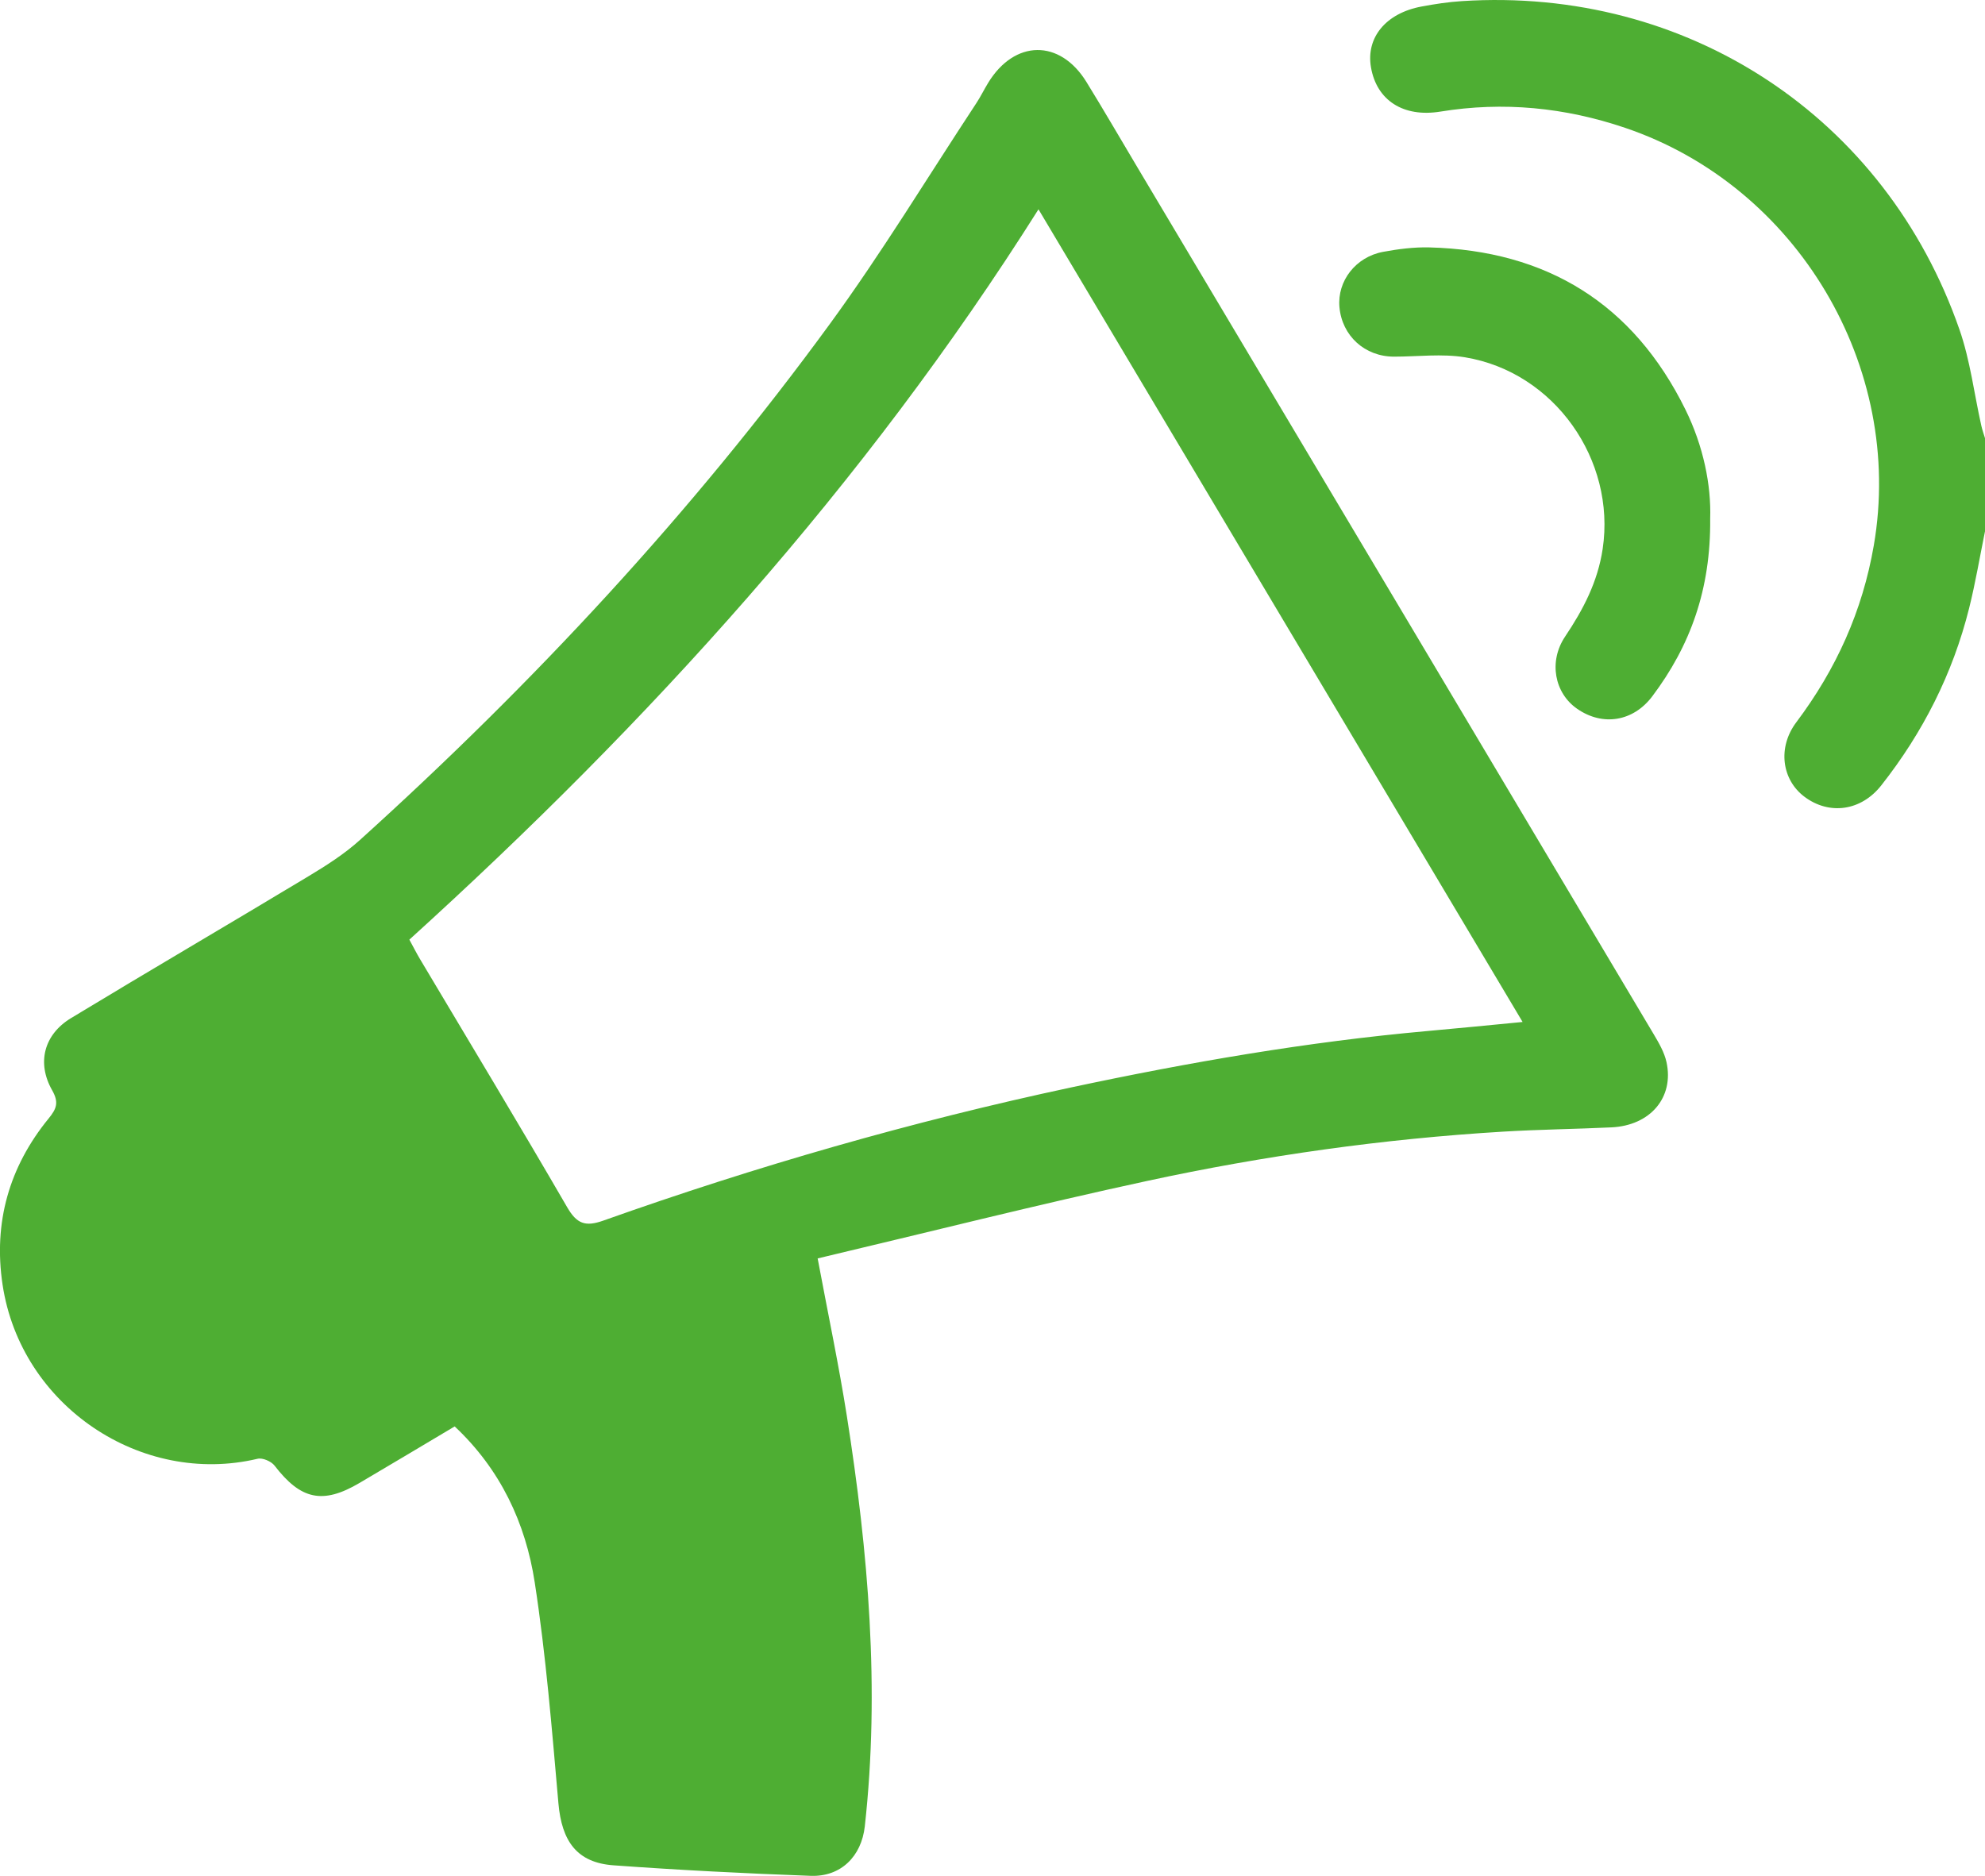 <?xml version="1.0" encoding="utf-8"?>
<!-- Generator: Adobe Illustrator 25.2.1, SVG Export Plug-In . SVG Version: 6.00 Build 0)  -->
<svg version="1.1" id="Camada_1" xmlns="http://www.w3.org/2000/svg" xmlns:xlink="http://www.w3.org/1999/xlink" x="0px" y="0px"
	 viewBox="0 0 511.1 483.05" style="enable-background:new 0 0 511.1 483.05;" xml:space="preserve">
<style type="text/css">
	.st0{clip-path:url(#SVGID_2_);fill:#4EAE33;}
</style>
<g>
	<defs>
		<rect id="SVGID_1_" width="511.1" height="483.05"/>
	</defs>
	<clipPath id="SVGID_2_">
		<use xlink:href="#SVGID_1_"  style="overflow:visible;"/>
	</clipPath>
	<path class="st0" d="M511.1,136.82c-1.35,6.62-2.46,13.3-4.1,19.85c-4.21,16.82-11.89,31.97-22.61,45.58
		c-5.19,6.6-13.4,7.74-19.82,2.89c-5.78-4.37-6.94-12.65-2.06-19.14c10.26-13.65,17.04-28.63,19.96-45.55
		c7.94-45.94-19.67-92.5-64-107.52c-15.55-5.27-31.37-6.83-47.6-4.19c-9.55,1.55-16.41-2.9-17.87-11.41
		c-1.32-7.66,3.84-13.94,13.03-15.65c3.42-0.64,6.89-1.17,10.36-1.39c58.05-3.76,109.11,29.8,128.15,84.62
		c2.75,7.91,3.76,16.43,5.6,24.66c0.25,1.12,0.64,2.2,0.97,3.3V136.82z"/>
	<path class="st0" d="M210.53,324.06c2.71,14.48,5.45,27.45,7.51,40.53c5.52,35.05,8.56,70.24,4.63,105.71
		c-0.86,7.74-6.17,13.03-13.91,12.75c-16.94-0.62-33.88-1.48-50.78-2.71c-9.41-0.68-13.33-6.14-14.2-15.98
		c-1.67-19-3.2-38.06-6.1-56.89c-2.35-15.27-8.82-29.09-20.61-40.15c-8.31,4.94-16.41,9.8-24.56,14.59
		c-9.43,5.55-15.09,4.26-21.81-4.49c-0.85-1.11-3.1-2.08-4.38-1.77c-29.9,7.1-60.97-13.59-65.66-44.84
		c-2.4-15.95,1.68-30.33,11.88-42.81c2.06-2.52,2.65-4.14,0.88-7.26c-4-7.04-2.1-14.34,4.86-18.56
		c20.3-12.3,40.81-24.28,61.14-36.53c4.62-2.78,9.27-5.74,13.25-9.34c44.66-40.35,85.51-84.26,121.01-132.9
		c13.39-18.35,25.2-37.85,37.71-56.85c1.09-1.66,1.97-3.46,3-5.16c6.81-11.23,18.52-11.39,25.36-0.27
		c4.44,7.21,8.69,14.54,13.02,21.81c44.35,74.46,88.71,148.91,133.03,223.39c1.34,2.26,2.74,4.66,3.29,7.18
		c1.99,9.1-4.17,16.33-14.17,16.8c-9.3,0.44-18.61,0.54-27.9,1.1c-30.86,1.86-61.44,6.17-91.63,12.69
		C267.11,310.21,239.03,317.31,210.53,324.06 M105.4,241.97c1.04,1.9,1.85,3.51,2.77,5.05c12.65,21.26,25.44,42.43,37.85,63.83
		c2.49,4.3,4.67,5.12,9.32,3.47c39.39-14,79.49-25.54,120.38-34.28c30.35-6.48,60.89-11.77,91.83-14.54
		c7.98-0.71,15.96-1.51,24.49-2.33c-41.67-69.96-83-139.35-124.65-209.27C222.54,124.99,167.06,186.05,105.4,241.97"/>
	<path class="st0" d="M440.34,133.6c0.17,18.19-5.13,32.71-14.91,45.71c-4.89,6.5-12.75,7.79-19.35,3.21
		c-5.83-4.04-7.4-12.17-3.1-18.59c4.67-6.96,8.41-14.1,9.68-22.6c3.42-22.89-12.41-45.51-35.44-49.32
		c-5.95-0.98-12.19-0.17-18.3-0.17c-7.51-0.01-13.38-5.35-14.04-12.77c-0.59-6.68,4.16-12.91,11.26-14.22
		c3.9-0.72,7.93-1.24,11.88-1.14c30.26,0.79,52.52,14.49,65.96,41.79C438.59,114.86,440.63,124.92,440.34,133.6"/>
</g>
</svg>
